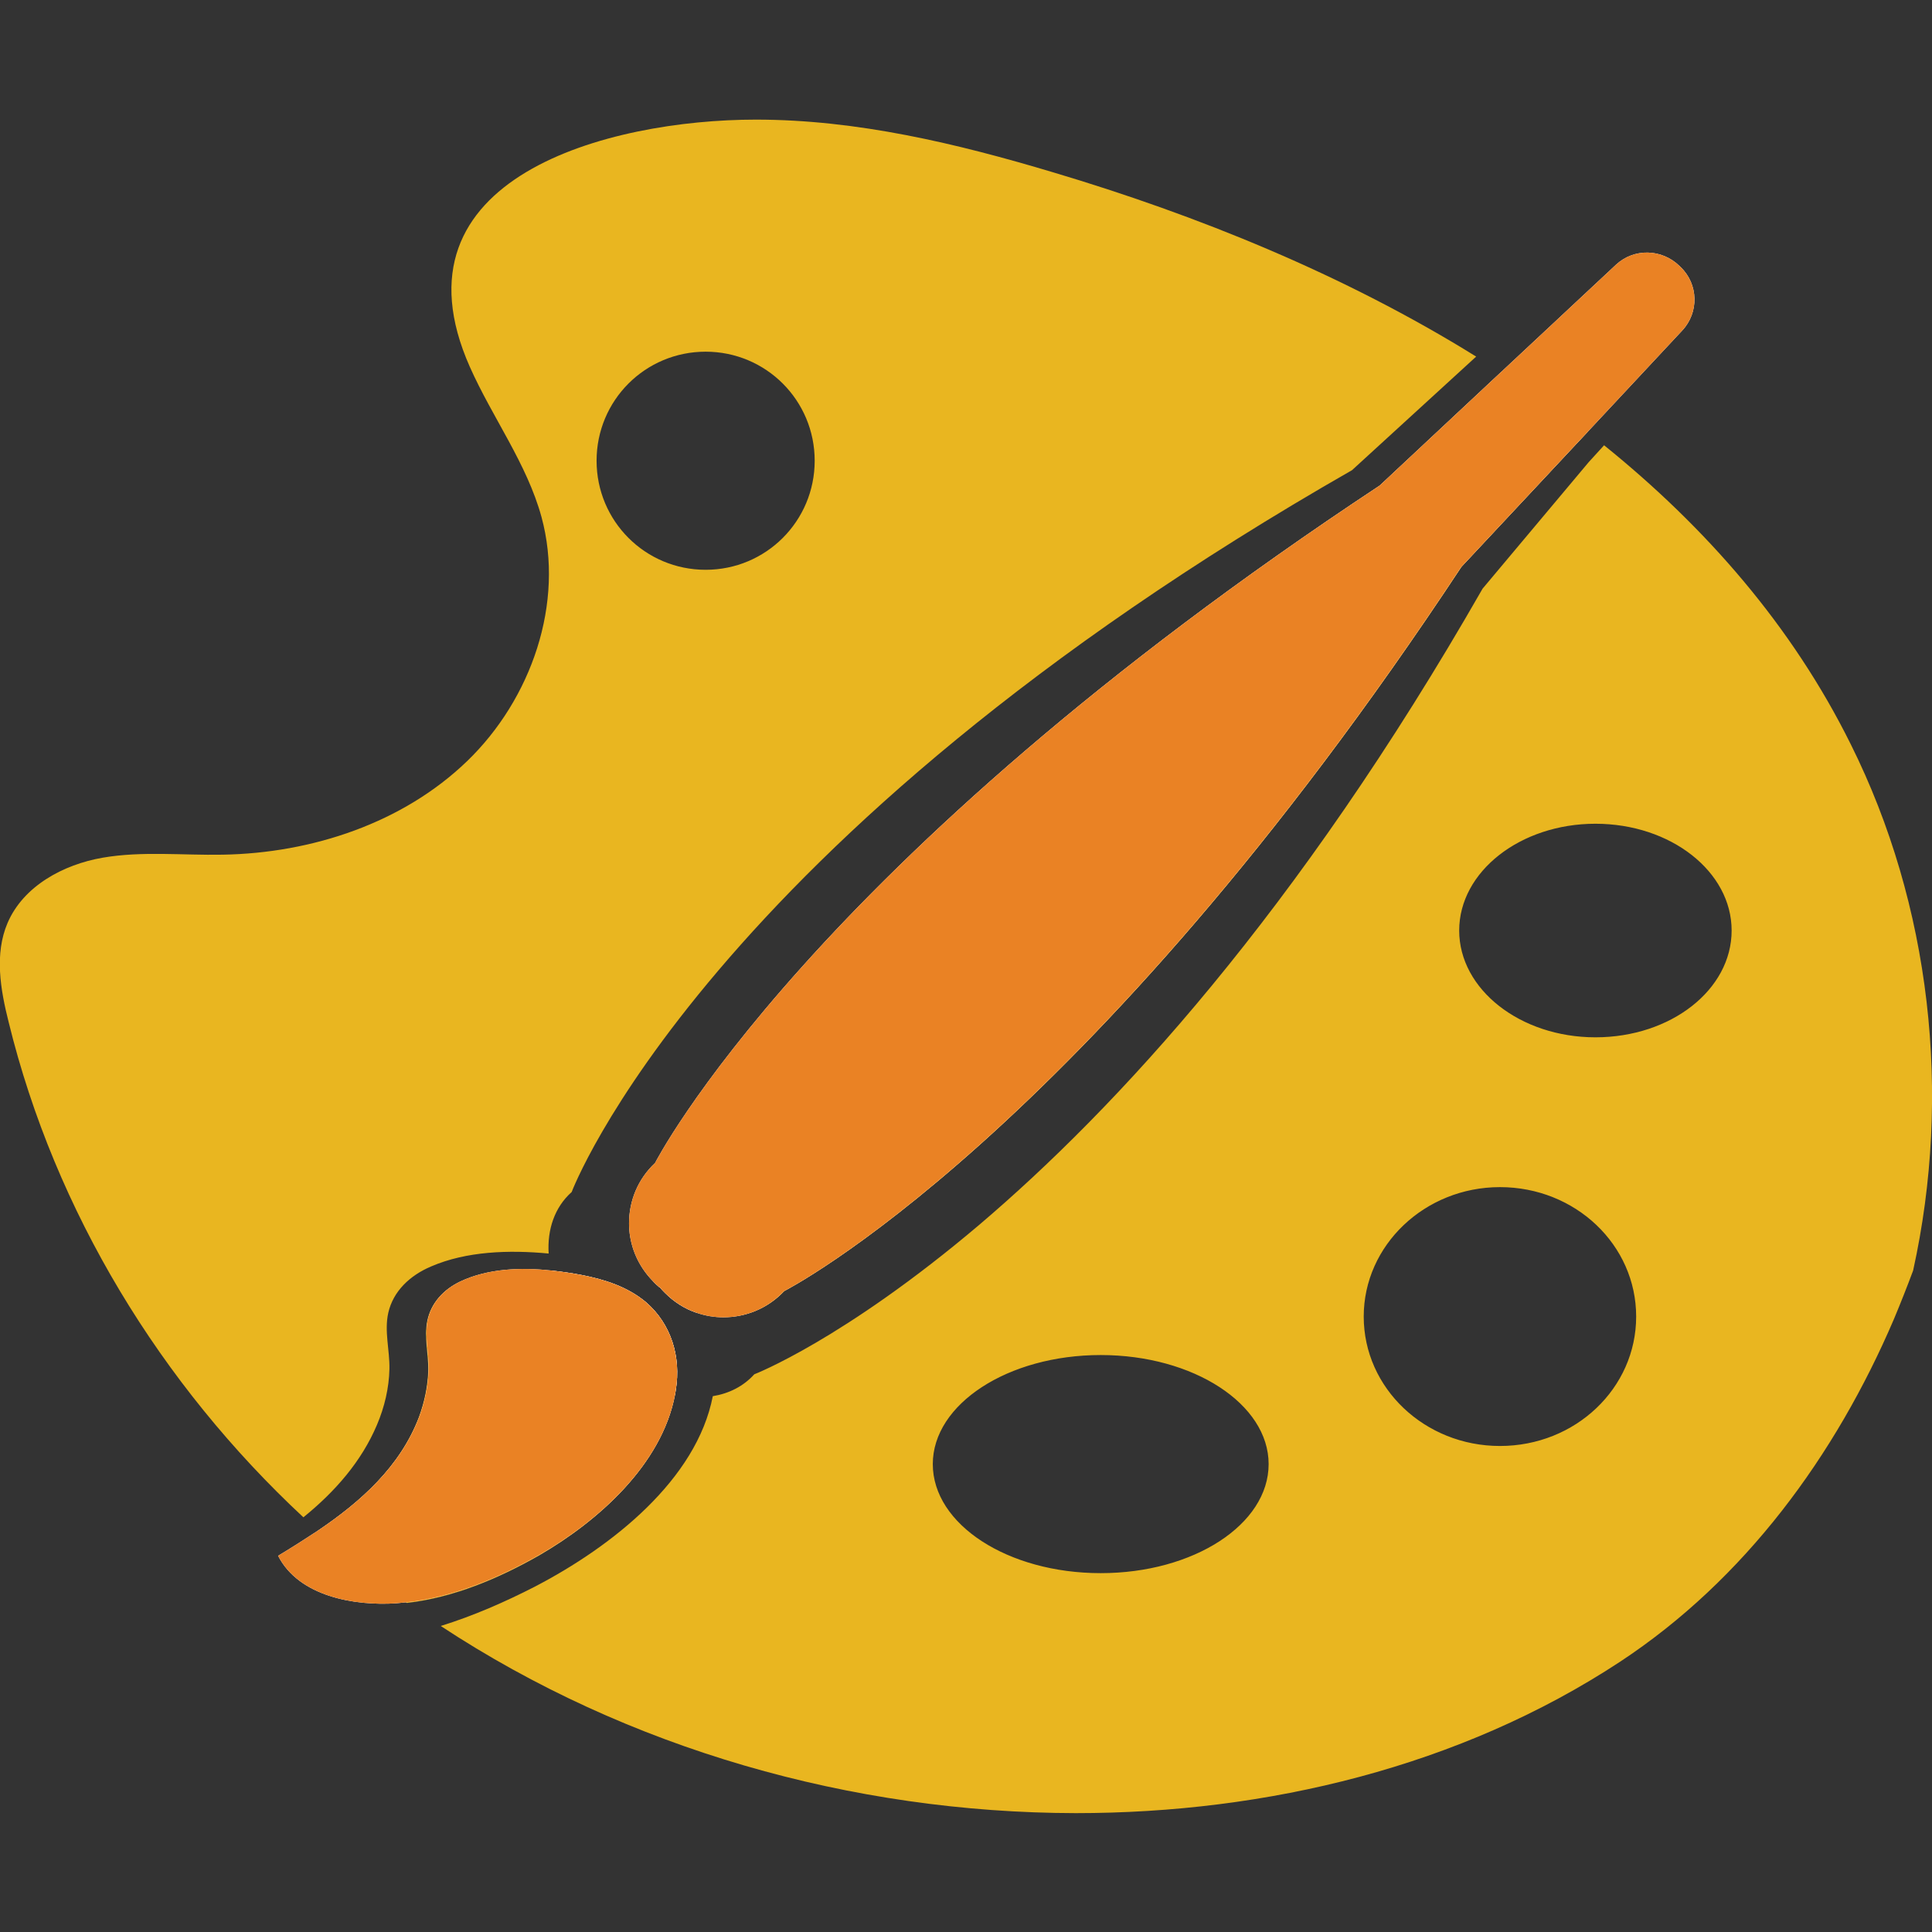 <?xml version="1.0" encoding="utf-8"?>
<!-- Generator: Adobe Illustrator 19.0.0, SVG Export Plug-In . SVG Version: 6.00 Build 0)  -->
<svg version="1.1" id="Layer_1" xmlns="http://www.w3.org/2000/svg" xmlns:xlink="http://www.w3.org/1999/xlink" x="0px" y="0px"
	 viewBox="0 0 512 512" enable-background="new 0 0 512 512" xml:space="preserve">
<rect x="0" y="0" width="512" height="512" fill="#333333" stroke="none"/>
<g id="XMLID_4_">
	<path id="XMLID_29_" fill="#E9B620" d="M171.1,345.2c-4.9-4.1-10.8-6-17-7.2c-2.6-0.5-5.3-0.9-8.1-1.2c-8.2-0.9-16.9-0.5-24.1,2.9
		c-4.4,2.1-7.8,5.7-8.7,10.5c-0.8,4.2,0.3,8.5,0.3,12.7c-0.1,4.3-1,8.6-2.5,12.7c-5,13.1-15.4,22.4-26.8,30.1
		c7.4,6.6,15,12.8,23,18.6c0.2,0.2,0.4,0.3,0.6,0.5h0c12.4-1.4,24.4-6.5,35.1-12.6c15.5-9,32.4-23.9,35.9-42.4
		c0.1-0.4,0.2-0.9,0.2-1.3C180.5,359.6,177.9,350.9,171.1,345.2z M490.5,197.3c-15.6-31.5-38.5-57.6-65.4-79.3l-4.1,4.5L392.9,156
		c-49.2,86-97.4,138-133.4,168.6c-36,30.5-59.6,39.6-59.6,39.6c-2.9,3.2-6.7,5.1-11,5.8c-4.3,22.1-26.6,39.8-47.2,50.5
		c-7.8,4-16.2,7.7-24.9,10.4c49.5,32.6,109,49.5,168.3,49.6c50.6,0,101.9-12.3,144.2-40.1c33.1-21.8,57.1-54.6,72.6-90.8
		c1.8-4.3,3.5-8.6,5.1-12.9C517.3,290,511.7,239.9,490.5,197.3z M291.7,416.9c-24.6,0-44.5-12.9-44.5-28.9
		c0-15.9,19.9-28.9,44.5-28.9c24.6,0,44.5,13,44.5,28.9C336.2,404,316.3,416.9,291.7,416.9z M397.5,383.2
		c-19.9,0-36.1-15.3-36.1-34.3c0-18.9,16.2-34.3,36.1-34.3c20,0,36.1,15.3,36.1,34.3C433.6,367.9,417.5,383.2,397.5,383.2z
		 M422.8,274.9c-19.9,0-36.1-12.7-36.1-28.3c0-15.6,16.2-28.3,36.1-28.3c20,0,36.1,12.7,36.1,28.3
		C458.9,262.3,442.8,274.9,422.8,274.9z M279.2,45.7c-25.7-7.7-52.1-14-78.9-14c-38.8,0-98.1,15.2-75.8,65.5
		c6,13.5,15.1,25.6,19,39.8c6.2,22.8-2.7,48.3-19.7,64.7c-17,16.4-41.1,24.4-64.8,24.8c-10.6,0.2-21.4-1-31.8,0.8S6.2,234.8,2,244.6
		c-3.5,8.2-1.9,17.6,0.3,26.3c12.3,50.2,40.3,96,78.1,131.2c8.4-6.8,15.4-14.8,19.5-24.5c2-4.7,3.2-9.8,3.3-14.8
		c0.1-5-1.4-10-0.3-14.9c1.3-5.7,5.7-9.9,11.4-12.3c9.3-4,20.5-4.4,31.1-3.4c-0.4-6.4,1.6-12.3,6.1-16.3c0,0,34.9-93,206.8-191.3
		l32.9-30.1C356.1,72.7,317.1,57,279.2,45.7z M187,151c-16,0-28.9-12.9-28.9-28.9c0-16,12.9-28.9,28.9-28.9s28.9,12.9,28.9,28.9
		C215.9,138.1,203,151,187,151z M398,98.5l-1.4,1.3l-30.8,28.8l0,0c-151.7,100.2-192,179.5-192,179.5c-4.6,4.3-6.9,10.1-6.9,16
		c0,4.8,1.6,9.6,4.8,13.6c0.5,0.6,1,1.2,1.6,1.8c0.5,0.5,1,1,1.6,1.5c0,0,0,0,0.1,0c0.5,0.6,0.9,1.1,1.5,1.6
		c2.4,2.4,5.3,4.2,8.3,5.2c2.3,0.8,4.7,1.2,7.1,1.2c5.8,0,11.7-2.3,16-6.9c0,0,79.3-40.2,179.5-192l0.1-0.1l28.8-30.8l4.5-4.8
		C413.3,108.9,405.8,103.5,398,98.5z"/>
	<path id="XMLID_21_" fill="#FFFFFF" d="M173.2,339.6c-0.6-0.6-1.1-1.2-1.6-1.8c2.5,1.1,4.9,2.5,7.1,4.1c2.4,1.8,4.3,3.8,5.9,6
		c-3-1-5.9-2.8-8.3-5.2c-0.5-0.5-1-1-1.5-1.6c0,0,0,0-0.1,0C174.2,340.6,173.7,340.1,173.2,339.6z"/>
	<path id="XMLID_19_" fill="#FFFFFF" d="M179.1,368.3c-0.1,0.4-0.1,0.9-0.2,1.3c-3.5,18.5-20.4,33.5-35.9,42.4
		c-10.7,6.1-22.7,11.2-35.1,12.6h0c-1,0.1-2,0.2-3,0.3c-10.9,0.7-25.7-1.8-31.2-12.6c3.5-2.1,7.1-4.4,10.6-6.7
		c11.4-7.7,21.8-17,26.8-30.1c1.5-4,2.4-8.3,2.5-12.7c0.1-4.2-1.1-8.5-0.3-12.7c1-4.9,4.3-8.4,8.7-10.5c7.2-3.4,15.9-3.8,24.1-2.9
		c2.8,0.3,5.5,0.7,8.1,1.2c6.1,1.2,12.1,3.1,17,7.2C177.9,350.9,180.5,359.6,179.1,368.3z"/>
	<path id="XMLID_18_" fill="#FFFFFF" d="M179.1,368.3c-0.1,0.4-0.1,0.9-0.2,1.3c-6.2-1.4-12.6-4.9-18-10.3c-0.7-0.7-1.4-1.5-2.1-2.3
		c0,0,0,0-0.1-0.1c-0.8-0.7-1.5-1.4-2.3-2.1c-5.4-5.4-8.9-11.8-10.3-18.1c2.8,0.3,5.5,0.7,8.1,1.2c6.1,1.2,12.1,3.1,17,7.2
		C177.9,350.9,180.5,359.6,179.1,368.3z"/>
	<path id="XMLID_14_" fill="#FFFFFF" d="M445.8,87.6l-25.2,27l-4.5,4.8l-28.8,30.8l-0.1,0.1C287,302,207.7,342.2,207.7,342.2
		c-4.3,4.6-10.1,6.9-16,6.9c-2.4,0-4.8-0.4-7.1-1.2c-3-1-5.9-2.8-8.3-5.2c-0.5-0.5-1-1-1.5-1.6c0,0,0,0-0.1,0
		c-0.6-0.5-1.1-0.9-1.6-1.5c-0.6-0.6-1.1-1.2-1.6-1.8c-3.2-4-4.8-8.8-4.8-13.6c0-5.9,2.3-11.7,6.9-16c0,0,40.3-79.3,192-179.5l0,0
		l30.8-28.8l1.4-1.3l30.4-28.4c4.8-4.5,12.2-4.3,16.9,0.3l0.3,0.3C450.1,75.3,450.3,82.8,445.8,87.6z"/>
	<path id="XMLID_15_" fill="#EA8224" d="M179.1,368.3c-0.1,0.4-0.1,0.9-0.2,1.3c-3.5,18.5-20.4,33.5-35.9,42.4
		c-10.7,6.1-22.7,11.2-35.1,12.6h0c-1,0.1-2,0.2-3,0.3c-10.9,0.7-25.7-1.8-31.2-12.6c3.5-2.1,7.1-4.4,10.6-6.7
		c11.4-7.7,21.8-17,26.8-30.1c1.5-4,2.4-8.3,2.5-12.7c0.1-4.2-1.1-8.5-0.3-12.7c1-4.9,4.3-8.4,8.7-10.5c7.2-3.4,15.9-3.8,24.1-2.9
		c2.8,0.3,5.5,0.7,8.1,1.2c6.1,1.2,12.1,3.1,17,7.2C177.9,350.9,180.5,359.6,179.1,368.3z"/>
	<path id="XMLID_11_" fill="#EA8224" d="M445.8,87.6l-25.2,27l-4.5,4.8l-28.8,30.8l-0.1,0.1C287,302,207.7,342.2,207.7,342.2
		c-4.3,4.6-10.1,6.9-16,6.9c-2.4,0-4.8-0.4-7.1-1.2c-3-1-5.9-2.8-8.3-5.2c-0.5-0.5-1-1-1.5-1.6c0,0,0,0-0.1,0
		c-0.6-0.5-1.1-0.9-1.6-1.5c-0.6-0.6-1.1-1.2-1.6-1.8c-3.2-4-4.8-8.8-4.8-13.6c0-5.9,2.3-11.7,6.9-16c0,0,40.3-79.3,192-179.5l0,0
		l30.8-28.8l1.4-1.3l30.4-28.4c4.8-4.5,12.2-4.3,16.9,0.3l0.3,0.3C450.1,75.3,450.3,82.8,445.8,87.6z"/>
</g>
</svg>
